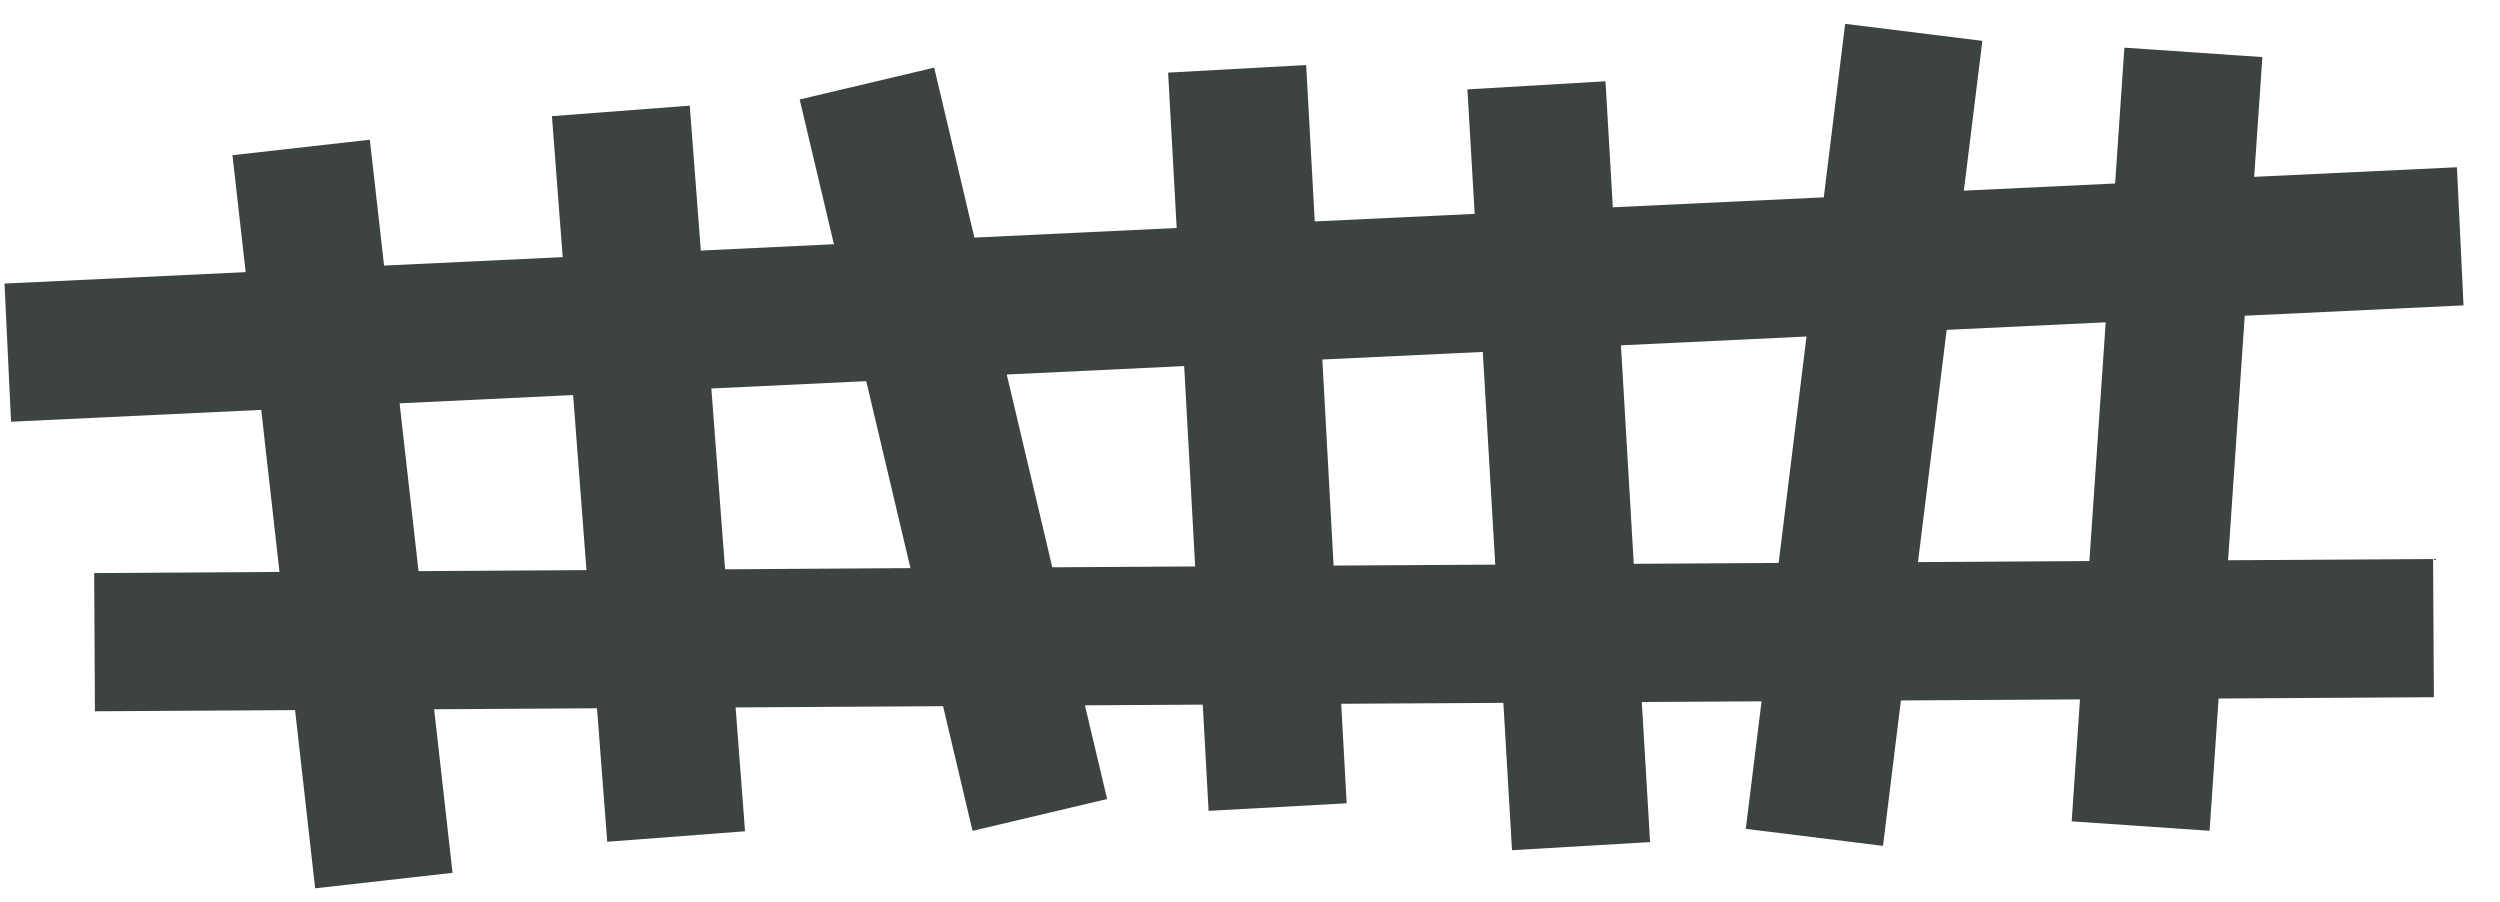 <?xml version="1.0" encoding="UTF-8"?>
<svg width="61px" height="22px" viewBox="0 0 61 22" version="1.1" xmlns="http://www.w3.org/2000/svg" xmlns:xlink="http://www.w3.org/1999/xlink">
    <title>64</title>
    <g id="页面-1" stroke="none" stroke-width="1" fill="none" fill-rule="evenodd">
        <g id="形状库素材-节日" transform="translate(-557, -740)" fill="#3D4242">
            <path d="M607.981,753.689 L603.799,753.715 L604.499,748.049 L608.379,747.864 L607.981,753.689 Z M596.864,753.757 L596.551,748.426 L601.079,748.211 L600.399,753.736 L596.864,753.757 Z M589.54,753.8 L589.265,748.772 L593.18,748.587 L593.484,753.777 L589.54,753.8 Z M582.676,753.842 L581.565,749.138 L585.894,748.932 L586.162,753.821 L582.676,753.842 Z M574.692,753.891 L574.357,749.479 L578.136,749.3 L579.215,753.862 L574.692,753.891 Z M567.212,753.936 L566.75,749.841 L570.984,749.639 L571.31,753.911 L567.212,753.936 Z M617.11,747.451 L616.949,744.081 L612.002,744.315 L612.202,741.393 L608.835,741.163 L608.609,744.477 L604.918,744.652 L605.37,740.997 L602.022,740.582 L601.5,744.815 L596.353,745.058 L596.174,741.983 L592.805,742.181 L592.982,745.218 L589.08,745.403 L588.87,741.587 L585.502,741.772 L585.711,745.563 L580.775,745.797 L579.794,741.65 L576.512,742.427 L577.348,745.959 L574.1,746.114 L573.83,742.578 L570.467,742.834 L570.73,746.274 L566.371,746.48 L566.024,743.409 L562.672,743.787 L562.994,746.64 L557.11,746.919 L557.27,750.29 L563.374,750.001 L563.819,753.955 L559.298,753.983 L559.316,757.355 L564.2,757.327 L564.69,761.675 L568.042,761.297 L567.593,757.306 L571.567,757.282 L571.816,760.539 L575.179,760.283 L574.949,757.261 L580.011,757.231 L580.73,760.273 L584.014,759.496 L583.472,757.21 L586.347,757.193 L586.49,759.785 L589.859,759.6 L589.725,757.172 L593.682,757.15 L593.893,760.745 L597.262,760.547 L597.06,757.129 L599.982,757.112 L599.597,760.224 L602.945,760.639 L603.382,757.091 L607.751,757.065 L607.549,760.041 L610.914,760.271 L611.134,757.044 L616.387,757.012 L616.367,753.64 L611.365,753.67 L611.772,747.704 L617.11,747.451 L617.11,747.451 Z" id="64"></path>
        </g>
    </g>
</svg>